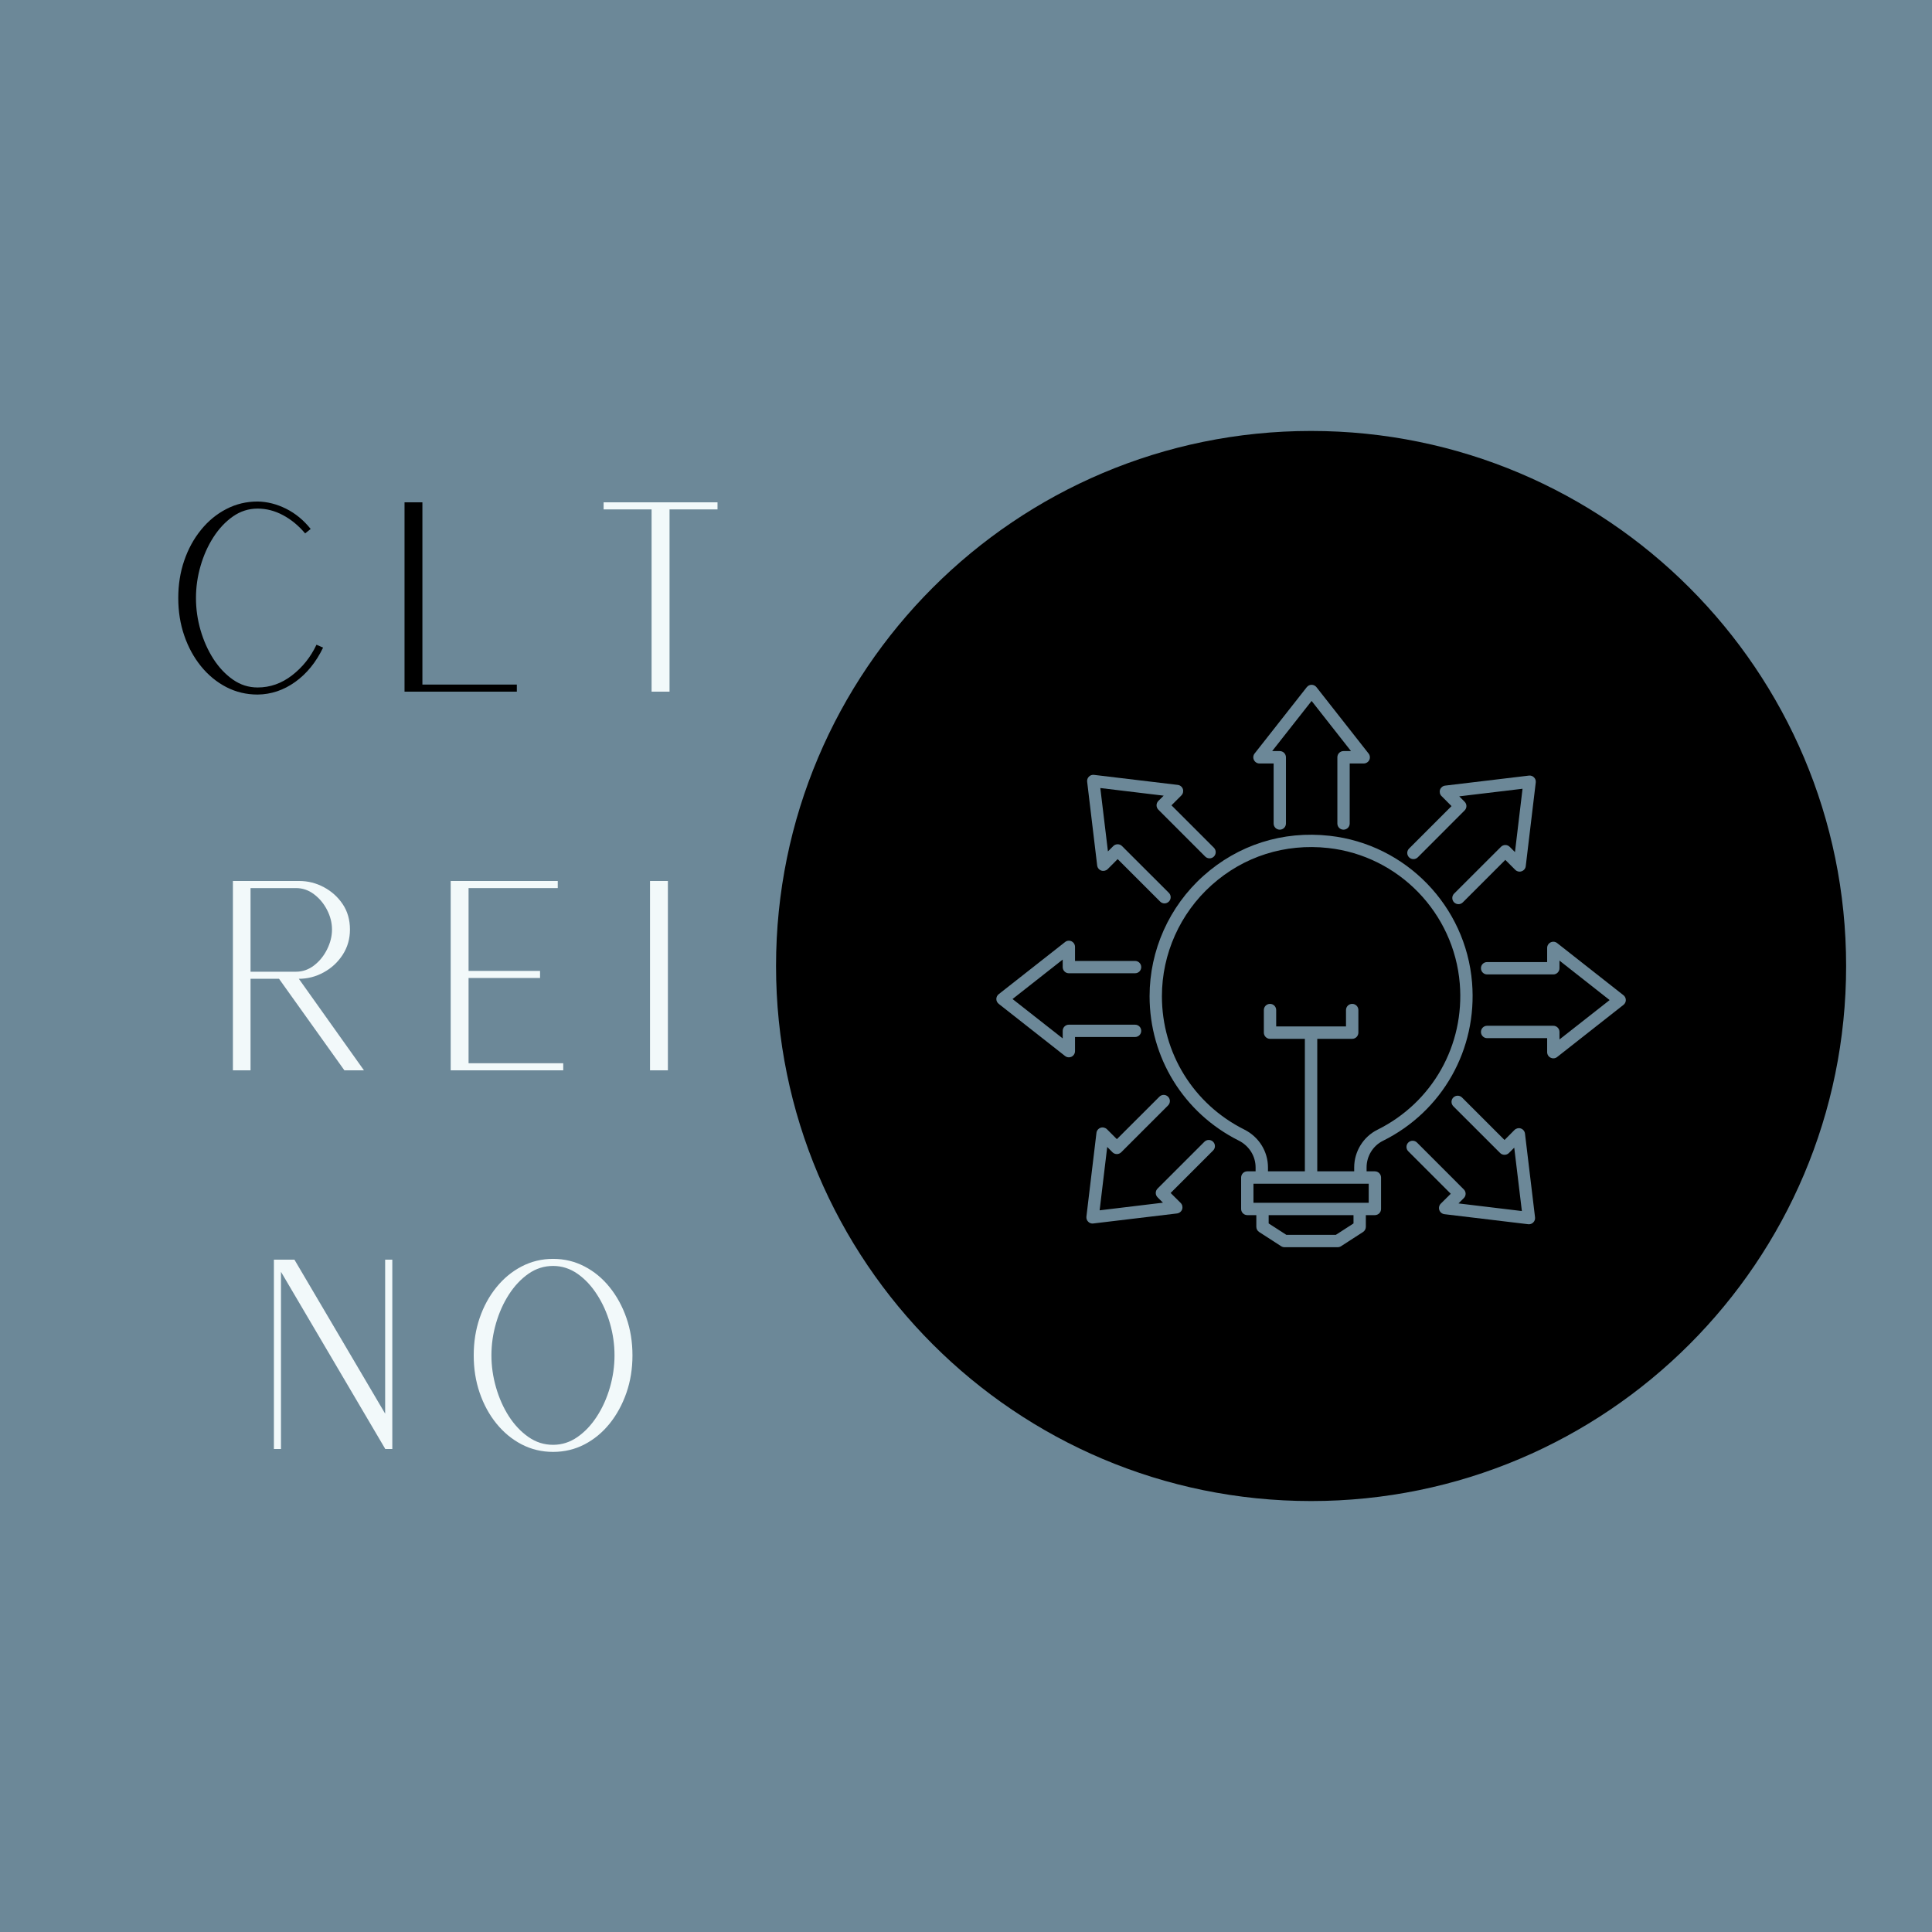 <svg xmlns="http://www.w3.org/2000/svg" xmlns:xlink="http://www.w3.org/1999/xlink" width="500" zoomAndPan="magnify" viewBox="0 0 375 375" height="500" preserveAspectRatio="xMidYMid meet" version="1.0"><defs><g/><clipPath id="d03b33cb50"><path d="M 150.629 83.648 L 358.379 83.648 L 358.379 291.398 L 150.629 291.398 Z M 150.629 83.648 " clip-rule="nonzero"/></clipPath></defs><rect x="-37.5" width="450" fill="#ffffff" y="-37.5" height="450" fill-opacity="1"/><rect x="-37.5" width="450" fill="#6c8898" y="-37.5" height="450" fill-opacity="1"/><g fill="#000000" fill-opacity="1"><g transform="translate(30.507, 134.25)"><g><path d="M 19.5 0.562 C 17.312 0.562 15.281 0.078 13.406 -0.891 C 11.531 -1.867 9.895 -3.219 8.5 -4.938 C 7.102 -6.664 6.02 -8.656 5.25 -10.906 C 4.477 -13.156 4.094 -15.578 4.094 -18.172 C 4.094 -20.766 4.477 -23.188 5.25 -25.438 C 6.02 -27.688 7.102 -29.672 8.5 -31.391 C 9.895 -33.117 11.531 -34.469 13.406 -35.438 C 15.281 -36.414 17.312 -36.906 19.5 -36.906 C 21.375 -36.875 23.219 -36.406 25.031 -35.5 C 26.844 -34.594 28.43 -33.285 29.797 -31.578 L 28.719 -30.719 C 27.457 -32.219 26.031 -33.395 24.438 -34.25 C 22.852 -35.102 21.207 -35.531 19.5 -35.531 C 17.758 -35.531 16.164 -35.023 14.719 -34.016 C 13.27 -33.004 12.004 -31.66 10.922 -29.984 C 9.848 -28.316 9.016 -26.457 8.422 -24.406 C 7.828 -22.363 7.531 -20.285 7.531 -18.172 C 7.531 -16.055 7.828 -13.973 8.422 -11.922 C 9.016 -9.879 9.848 -8.02 10.922 -6.344 C 12.004 -4.676 13.27 -3.336 14.719 -2.328 C 16.164 -1.316 17.758 -0.812 19.5 -0.812 C 21.926 -0.812 24.156 -1.598 26.188 -3.172 C 28.219 -4.742 29.797 -6.723 30.922 -9.109 L 32.203 -8.547 C 30.836 -5.711 29.035 -3.492 26.797 -1.891 C 24.555 -0.285 22.125 0.531 19.5 0.562 Z M 19.5 0.562 "/></g></g></g><g fill="#000000" fill-opacity="1"><g transform="translate(73.394, 134.25)"><g><path d="M 5.125 0 L 5.125 -36.75 L 8.594 -36.75 L 8.594 -1.375 L 26.922 -1.375 L 26.922 0 Z M 5.125 0 "/></g></g></g><g fill="#f2f9fa" fill-opacity="1"><g transform="translate(112.035, 134.25)"><g><path d="M 14.438 0 L 14.438 -35.375 L 5.125 -35.375 L 5.125 -36.75 L 27.234 -36.75 L 27.234 -35.375 L 17.922 -35.375 L 17.922 0 Z M 14.438 0 "/></g></g></g><g fill="#f2f9fa" fill-opacity="1"><g transform="translate(40.082, 207.75)"><g><path d="M 5.125 0 L 5.125 -36.75 L 18.016 -36.75 C 19.691 -36.75 21.281 -36.348 22.781 -35.547 C 24.281 -34.742 25.5 -33.645 26.438 -32.25 C 27.375 -30.852 27.844 -29.211 27.844 -27.328 C 27.844 -25.523 27.375 -23.895 26.438 -22.438 C 25.5 -20.988 24.27 -19.848 22.75 -19.016 C 21.227 -18.18 19.617 -17.766 17.922 -17.766 L 30.562 0 L 26.766 0 L 14.078 -17.766 L 8.547 -17.766 L 8.547 0 Z M 8.547 -19.141 L 17.359 -19.141 C 18.648 -19.141 19.82 -19.547 20.875 -20.359 C 21.938 -21.18 22.781 -22.223 23.406 -23.484 C 24.039 -24.754 24.359 -26.035 24.359 -27.328 C 24.359 -28.629 24.039 -29.895 23.406 -31.125 C 22.781 -32.352 21.938 -33.367 20.875 -34.172 C 19.82 -34.973 18.648 -35.375 17.359 -35.375 L 8.547 -35.375 Z M 8.547 -19.141 "/></g></g></g><g fill="#f2f9fa" fill-opacity="1"><g transform="translate(82.354, 207.75)"><g><path d="M 5.125 0 L 5.125 -36.75 L 25.906 -36.75 L 25.906 -35.375 L 8.594 -35.375 L 8.594 -19.297 L 22.469 -19.297 L 22.469 -17.922 L 8.594 -17.922 L 8.594 -1.375 L 26.969 -1.375 L 26.969 0 Z M 5.125 0 "/></g></g></g><g fill="#f2f9fa" fill-opacity="1"><g transform="translate(121.044, 207.75)"><g><path d="M 5.125 0 L 5.125 -36.75 L 8.594 -36.75 L 8.594 0 Z M 5.125 0 "/></g></g></g><g fill="#f2f9fa" fill-opacity="1"><g transform="translate(48.039, 281.25)"><g><path d="M 5.125 0 L 5.125 -36.75 L 9.109 -36.75 L 26.719 -6.859 L 26.719 -36.75 L 28.109 -36.75 L 28.109 0 L 26.719 0 L 26.719 -0.047 L 6.5 -34.391 L 6.5 0 Z M 5.125 0 "/></g></g></g><g fill="#f2f9fa" fill-opacity="1"><g transform="translate(87.855, 281.25)"><g><path d="M 19.5 0.562 C 17.312 0.562 15.281 0.078 13.406 -0.891 C 11.531 -1.867 9.895 -3.219 8.5 -4.938 C 7.102 -6.664 6.02 -8.656 5.25 -10.906 C 4.477 -13.156 4.094 -15.578 4.094 -18.172 C 4.094 -20.766 4.477 -23.188 5.25 -25.438 C 6.02 -27.688 7.102 -29.672 8.5 -31.391 C 9.895 -33.117 11.531 -34.469 13.406 -35.438 C 15.281 -36.414 17.312 -36.906 19.5 -36.906 C 21.688 -36.906 23.719 -36.414 25.594 -35.438 C 27.469 -34.469 29.098 -33.117 30.484 -31.391 C 31.867 -29.672 32.953 -27.688 33.734 -25.438 C 34.516 -23.188 34.906 -20.766 34.906 -18.172 C 34.906 -15.578 34.516 -13.156 33.734 -10.906 C 32.953 -8.656 31.867 -6.664 30.484 -4.938 C 29.098 -3.219 27.469 -1.867 25.594 -0.891 C 23.719 0.078 21.688 0.562 19.5 0.562 Z M 19.5 -0.812 C 21.207 -0.812 22.785 -1.316 24.234 -2.328 C 25.68 -3.336 26.941 -4.676 28.016 -6.344 C 29.098 -8.02 29.938 -9.891 30.531 -11.953 C 31.125 -14.016 31.422 -16.086 31.422 -18.172 C 31.422 -20.285 31.125 -22.363 30.531 -24.406 C 29.938 -26.457 29.098 -28.316 28.016 -29.984 C 26.941 -31.66 25.68 -33.004 24.234 -34.016 C 22.785 -35.023 21.207 -35.531 19.5 -35.531 C 17.758 -35.531 16.164 -35.023 14.719 -34.016 C 13.27 -33.004 12.004 -31.66 10.922 -29.984 C 9.848 -28.316 9.016 -26.457 8.422 -24.406 C 7.828 -22.363 7.531 -20.285 7.531 -18.172 C 7.531 -16.086 7.828 -14.016 8.422 -11.953 C 9.016 -9.891 9.848 -8.02 10.922 -6.344 C 12.004 -4.676 13.27 -3.336 14.719 -2.328 C 16.164 -1.316 17.758 -0.812 19.5 -0.812 Z M 19.5 -0.812 "/></g></g></g><g clip-path="url(#d03b33cb50)"><path fill="#000000" d="M 358.332 187.5 C 358.332 244.859 311.844 291.352 254.48 291.352 C 197.129 291.352 150.629 244.859 150.629 187.5 C 150.629 130.148 197.129 83.648 254.48 83.648 C 311.844 83.648 358.332 130.148 358.332 187.5 " fill-opacity="1" fill-rule="nonzero"/></g><path fill="#6c8898" d="M 255.68 227.355 L 255.68 201.637 L 262.465 201.637 C 263.121 201.637 263.66 201.09 263.66 200.43 L 263.66 196.051 C 263.66 195.379 263.121 194.852 262.465 194.852 C 261.793 194.852 261.258 195.379 261.258 196.051 L 261.258 199.234 L 247.707 199.234 L 247.707 196.051 C 247.707 195.379 247.168 194.852 246.512 194.852 C 245.852 194.852 245.312 195.379 245.312 196.051 L 245.312 200.43 C 245.312 201.09 245.852 201.637 246.512 201.637 L 253.273 201.637 L 253.273 227.355 L 246.113 227.355 L 246.113 226.598 C 246.113 223.484 244.352 220.664 241.512 219.242 C 231.652 214.305 225.527 204.395 225.527 193.363 C 225.527 185.148 229.047 177.285 235.172 171.801 C 241.387 166.23 249.41 163.676 257.809 164.598 C 271.48 166.121 282.219 177.195 283.344 190.938 C 284.309 202.875 278.031 214 267.34 219.293 C 264.613 220.652 262.848 223.512 262.848 226.586 L 262.848 227.355 Z M 265.668 233.461 L 243.297 233.461 L 243.297 229.762 L 254.43 229.762 C 254.453 229.762 254.461 229.762 254.473 229.762 C 254.492 229.762 254.5 229.762 254.523 229.762 L 265.668 229.762 Z M 262.715 237.469 L 259.289 239.68 L 249.676 239.68 L 246.246 237.469 L 246.246 235.855 L 262.715 235.855 Z M 268.406 221.445 C 279.977 215.715 286.781 203.656 285.727 190.734 C 284.52 175.867 272.891 163.871 258.07 162.227 C 248.996 161.211 240.305 163.98 233.57 170.016 C 226.938 175.949 223.133 184.469 223.133 193.363 C 223.133 205.297 229.766 216.039 240.434 221.383 C 242.453 222.398 243.711 224.395 243.711 226.598 L 243.711 227.355 L 242.098 227.355 C 241.438 227.355 240.902 227.895 240.902 228.562 L 240.902 234.66 C 240.902 235.316 241.438 235.855 242.098 235.855 L 243.852 235.855 L 243.852 238.117 C 243.852 238.531 244.055 238.906 244.402 239.133 L 248.672 241.891 C 248.863 242.012 249.086 242.082 249.32 242.082 L 259.645 242.082 C 259.879 242.082 260.102 242.012 260.293 241.891 L 264.562 239.133 C 264.906 238.906 265.109 238.531 265.109 238.117 L 265.109 235.855 L 266.863 235.855 C 267.523 235.855 268.062 235.316 268.062 234.66 L 268.062 228.562 C 268.062 227.895 267.523 227.355 266.863 227.355 L 265.254 227.355 L 265.254 226.586 C 265.254 224.414 266.488 222.398 268.406 221.445 " fill-opacity="1" fill-rule="nonzero"/><path fill="#6c8898" d="M 244.461 148.191 L 247.211 148.191 L 247.211 159.844 C 247.211 160.504 247.738 161.039 248.406 161.039 C 249.066 161.039 249.602 160.504 249.602 159.844 L 249.602 146.992 C 249.602 146.324 249.066 145.785 248.406 145.785 L 246.926 145.785 L 254.582 136.051 L 262.23 145.785 L 260.77 145.785 C 260.109 145.785 259.582 146.324 259.582 146.992 L 259.582 159.844 C 259.582 160.504 260.109 161.039 260.77 161.039 C 261.438 161.039 261.977 160.504 261.977 159.844 L 261.977 148.191 L 264.695 148.191 C 265.152 148.191 265.578 147.926 265.781 147.512 C 265.973 147.105 265.922 146.609 265.637 146.254 L 255.527 133.383 C 255.293 133.09 254.949 132.918 254.582 132.918 C 254.219 132.918 253.875 133.09 253.641 133.383 L 243.52 146.254 C 243.234 146.609 243.184 147.105 243.387 147.512 C 243.59 147.926 244.004 148.191 244.461 148.191 " fill-opacity="1" fill-rule="nonzero"/><path fill="#6c8898" d="M 275.191 166.406 L 284.277 157.309 C 284.5 157.086 284.633 156.781 284.633 156.465 C 284.633 156.141 284.5 155.836 284.277 155.613 L 283.234 154.57 L 295.523 153.098 L 294.055 165.391 L 293.031 164.367 C 292.555 163.898 291.805 163.898 291.336 164.367 L 282.238 173.453 C 281.773 173.918 281.773 174.68 282.238 175.148 C 282.473 175.379 282.789 175.5 283.09 175.5 C 283.395 175.5 283.699 175.379 283.934 175.148 L 292.18 166.902 L 294.105 168.828 C 294.43 169.152 294.918 169.273 295.344 169.113 C 295.777 168.969 296.094 168.586 296.145 168.129 L 298.09 151.871 C 298.133 151.508 298.012 151.141 297.746 150.887 C 297.492 150.625 297.117 150.492 296.754 150.543 L 280.504 152.488 C 280.051 152.539 279.664 152.855 279.512 153.281 C 279.371 153.719 279.473 154.203 279.805 154.52 L 281.742 156.465 L 273.496 164.711 C 273.031 165.176 273.031 165.938 273.496 166.406 C 273.965 166.871 274.715 166.871 275.191 166.406 " fill-opacity="1" fill-rule="nonzero"/><path fill="#6c8898" d="M 315.109 193.168 L 302.238 183.047 C 301.883 182.762 301.387 182.711 300.973 182.914 C 300.566 183.117 300.301 183.535 300.301 183.992 L 300.301 186.738 L 288.641 186.738 C 287.98 186.738 287.453 187.266 287.453 187.926 C 287.453 188.594 287.98 189.133 288.641 189.133 L 301.5 189.133 C 302.156 189.133 302.695 188.594 302.695 187.926 L 302.695 186.453 L 312.43 194.113 L 302.695 201.758 L 302.695 200.297 C 302.695 199.641 302.156 199.102 301.5 199.102 L 288.641 199.102 C 287.98 199.102 287.453 199.641 287.453 200.297 C 287.453 200.969 287.98 201.504 288.641 201.504 L 300.301 201.504 L 300.301 204.223 C 300.301 204.68 300.566 205.105 300.973 205.297 C 301.145 205.391 301.328 205.422 301.5 205.422 C 301.762 205.422 302.027 205.34 302.238 205.168 L 315.109 195.047 C 315.402 194.82 315.574 194.477 315.574 194.113 C 315.574 193.746 315.402 193.391 315.109 193.168 " fill-opacity="1" fill-rule="nonzero"/><path fill="#6c8898" d="M 295.199 219.039 C 294.773 218.887 294.289 219.012 293.965 219.324 L 292.027 221.273 L 283.781 213.027 C 283.316 212.559 282.562 212.559 282.086 213.027 C 281.621 213.492 281.621 214.242 282.086 214.719 L 291.184 223.809 C 291.629 224.254 292.422 224.254 292.867 223.809 L 293.914 222.762 L 295.395 235.062 L 283.09 233.582 L 284.125 232.551 C 284.594 232.082 284.594 231.332 284.125 230.867 L 275.039 221.77 C 274.574 221.301 273.812 221.301 273.344 221.77 C 272.879 222.234 272.879 222.996 273.344 223.461 L 281.59 231.707 L 279.652 233.633 C 279.328 233.957 279.227 234.445 279.371 234.871 C 279.523 235.309 279.906 235.613 280.363 235.672 L 296.621 237.621 C 296.66 237.621 296.711 237.629 296.762 237.629 C 297.078 237.629 297.383 237.5 297.605 237.273 C 297.867 237.023 298 236.645 297.949 236.281 L 296 220.035 C 295.941 219.578 295.637 219.191 295.199 219.039 " fill-opacity="1" fill-rule="nonzero"/><path fill="#6c8898" d="M 233.773 221.617 L 224.684 230.703 C 224.461 230.926 224.332 231.23 224.332 231.555 C 224.332 231.871 224.461 232.176 224.684 232.398 L 225.73 233.441 L 213.438 234.922 L 214.91 222.621 L 215.934 223.656 C 216.398 224.121 217.16 224.121 217.625 223.656 L 226.723 214.559 C 227.191 214.09 227.191 213.34 226.723 212.875 C 226.258 212.398 225.496 212.398 225.031 212.875 L 216.785 221.109 L 214.859 219.184 C 214.535 218.867 214.047 218.746 213.621 218.898 C 213.184 219.051 212.871 219.438 212.82 219.891 L 210.871 236.141 C 210.832 236.516 210.953 236.879 211.219 237.133 C 211.441 237.367 211.746 237.488 212.059 237.488 C 212.109 237.488 212.16 237.488 212.199 237.477 L 228.457 235.531 C 228.914 235.469 229.301 235.164 229.453 234.73 C 229.594 234.305 229.492 233.816 229.168 233.492 L 227.219 231.555 L 235.465 223.309 C 235.934 222.844 235.934 222.082 235.465 221.617 C 235 221.148 234.238 221.148 233.773 221.617 " fill-opacity="1" fill-rule="nonzero"/><path fill="#6c8898" d="M 221.512 200.086 C 221.512 199.426 220.984 198.891 220.312 198.891 L 207.465 198.891 C 206.805 198.891 206.27 199.426 206.27 200.086 L 206.27 201.555 L 196.531 193.91 L 206.27 186.254 L 206.27 187.711 C 206.27 188.383 206.805 188.91 207.465 188.91 L 220.312 188.91 C 220.984 188.91 221.512 188.383 221.512 187.711 C 221.512 187.055 220.984 186.516 220.312 186.516 L 208.66 186.516 L 208.66 183.789 C 208.66 183.332 208.398 182.914 207.992 182.711 C 207.574 182.512 207.078 182.559 206.723 182.855 L 193.855 192.965 C 193.559 193.199 193.387 193.543 193.387 193.91 C 193.387 194.273 193.559 194.617 193.855 194.852 L 206.723 204.965 C 206.938 205.137 207.199 205.227 207.465 205.227 C 207.637 205.227 207.82 205.188 207.992 205.105 C 208.398 204.902 208.66 204.488 208.66 204.02 L 208.66 201.281 L 220.312 201.281 C 220.984 201.281 221.512 200.746 221.512 200.086 " fill-opacity="1" fill-rule="nonzero"/><path fill="#6c8898" d="M 213.762 168.98 C 214.188 169.121 214.676 169.012 215 168.695 L 216.938 166.75 L 225.184 174.996 C 225.414 175.227 225.719 175.352 226.023 175.352 C 226.328 175.352 226.641 175.227 226.875 174.996 C 227.344 174.527 227.344 173.77 226.875 173.301 L 217.777 164.215 C 217.332 163.758 216.543 163.758 216.094 164.215 L 215.051 165.258 L 213.57 152.957 L 225.871 154.438 L 224.836 155.461 C 224.371 155.93 224.371 156.688 224.836 157.156 L 233.926 166.254 C 234.391 166.719 235.152 166.719 235.617 166.254 C 236.086 165.777 236.086 165.027 235.617 164.547 L 227.383 156.312 L 229.309 154.387 C 229.633 154.062 229.734 153.574 229.594 153.148 C 229.441 152.715 229.055 152.398 228.602 152.348 L 212.344 150.402 C 211.977 150.359 211.613 150.48 211.359 150.746 C 211.094 151 210.973 151.363 211.016 151.73 L 212.961 167.988 C 213.012 168.441 213.328 168.828 213.762 168.98 " fill-opacity="1" fill-rule="nonzero"/></svg>